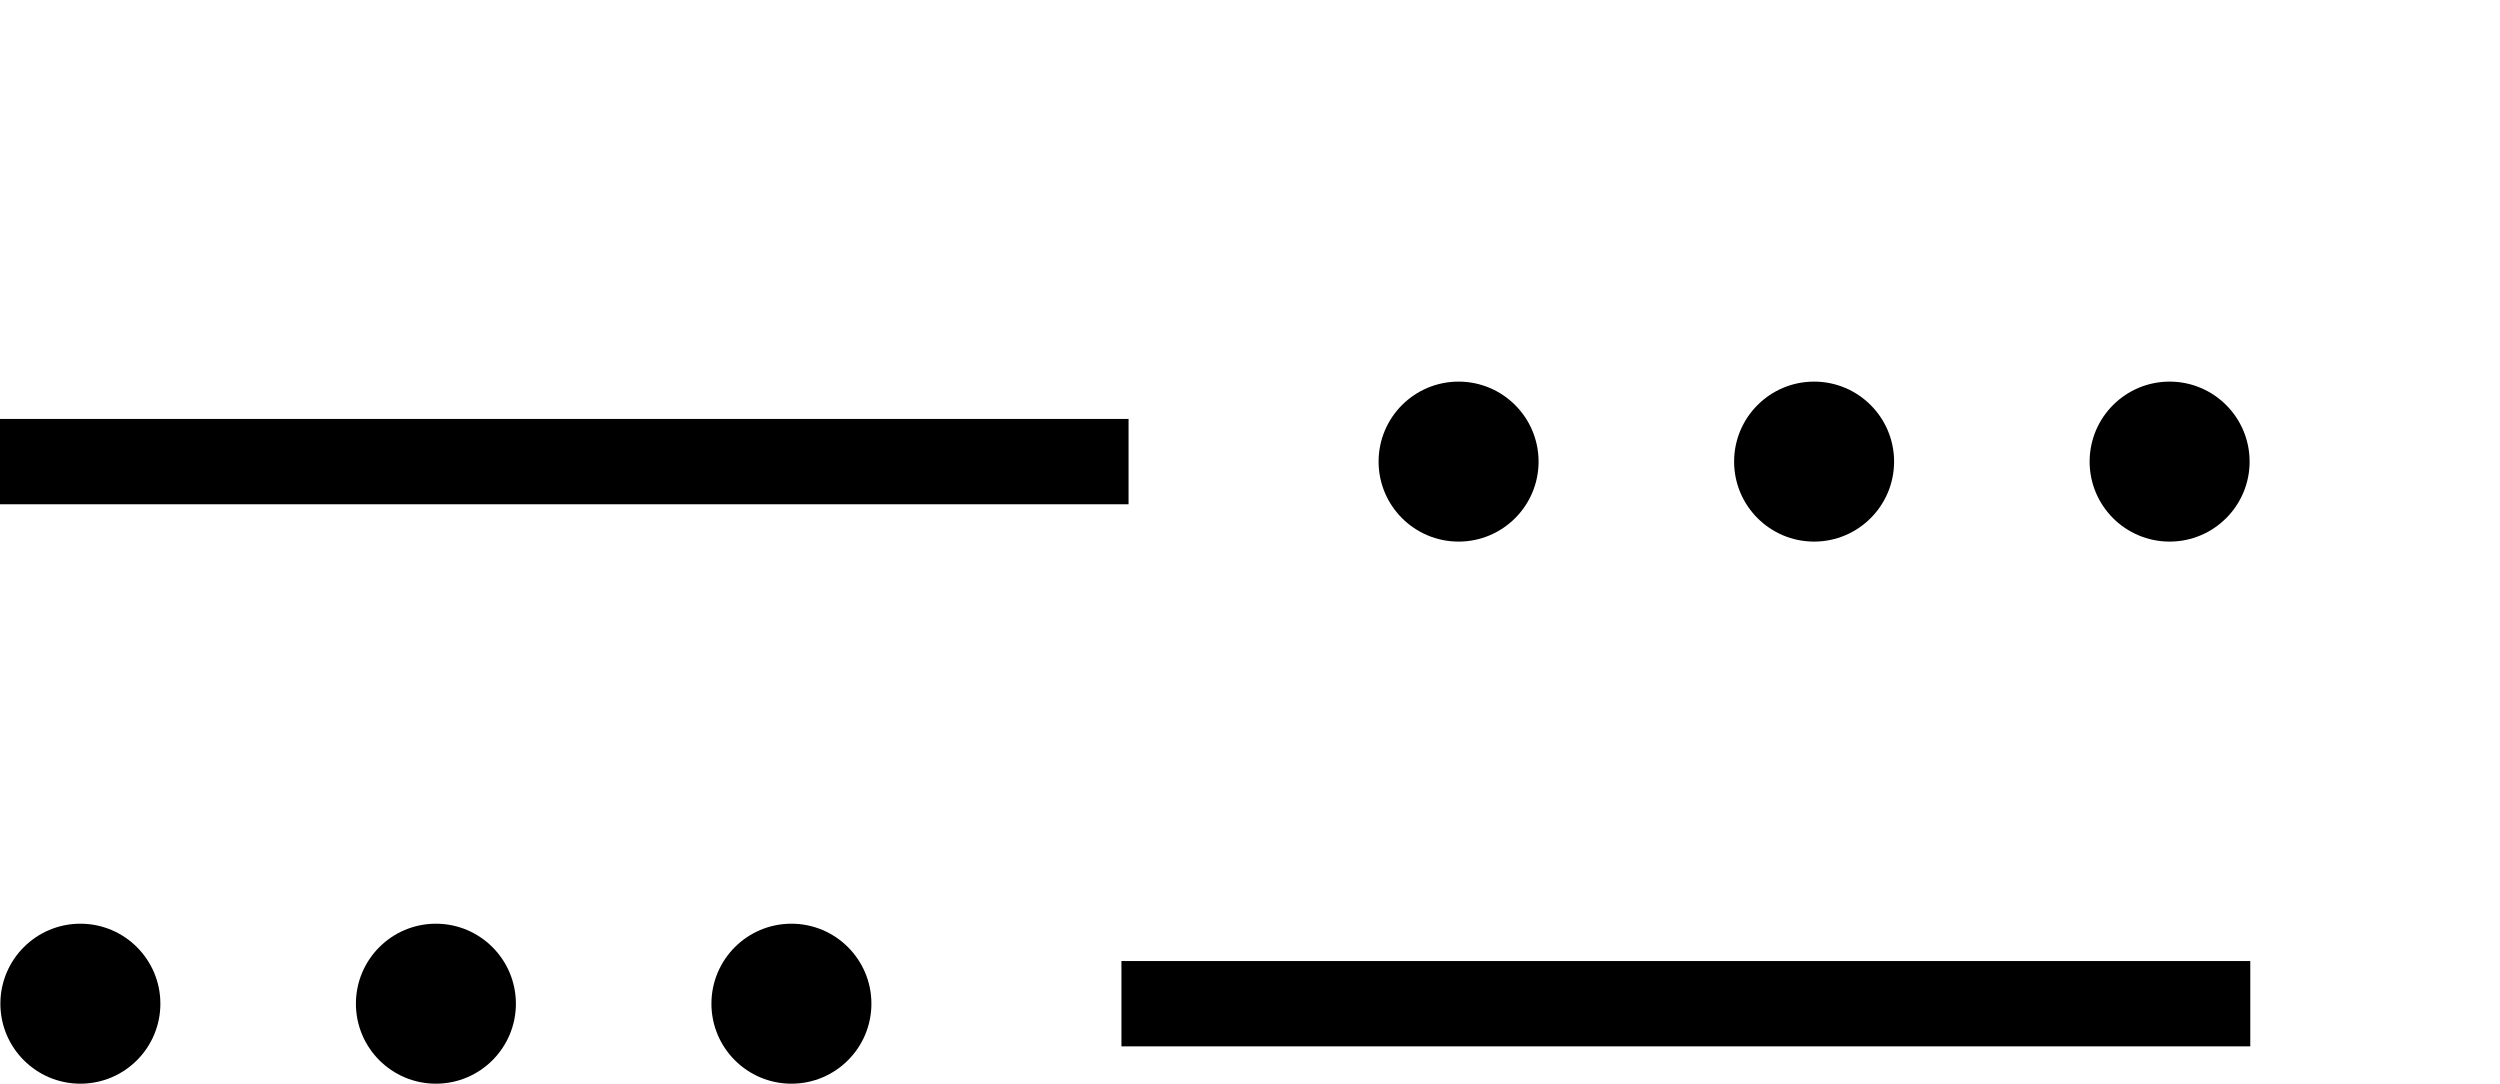 <?xml version="1.0" encoding="UTF-8" standalone="no"?>
<!-- Created with Inkscape (http://www.inkscape.org/) -->

<svg
   xmlns:dc="http://purl.org/dc/elements/1.1/"
   xmlns:cc="http://creativecommons.org/ns#"
   xmlns:rdf="http://www.w3.org/1999/02/22-rdf-syntax-ns#"
   xmlns:svg="http://www.w3.org/2000/svg"
   xmlns="http://www.w3.org/2000/svg"
   xmlns:sodipodi="http://sodipodi.sourceforge.net/DTD/sodipodi-0.dtd"
   xmlns:inkscape="http://www.inkscape.org/namespaces/inkscape"
   width="8.79"
   height="3.81"
   id="svg7187"
   version="1.1"
   inkscape:version="0.48.3.1 r9886"
   sodipodi:docname="GeoPat_Siltstein2.svg">
  <defs
     id="defs7189" />
  <sodipodi:namedview
     id="base"
     pagecolor="#ffffff"
     bordercolor="#666666"
     borderopacity="1.0"
     inkscape:pageopacity="0.0"
     inkscape:pageshadow="2"
     inkscape:zoom="45.254834"
     inkscape:cx="4.6299443"
     inkscape:cy="3.8100814"
     inkscape:current-layer="layer1"
     showgrid="true"
     inkscape:grid-bbox="true"
     inkscape:document-units="px"
     fit-margin-top="0"
     fit-margin-left="0"
     fit-margin-right="0"
     fit-margin-bottom="0"
     inkscape:window-width="861"
     inkscape:window-height="1002"
     inkscape:window-x="25"
     inkscape:window-y="0"
     inkscape:window-maximized="0"
     showguides="true"
     inkscape:guide-bbox="true"
     inkscape:snap-object-midpoints="true"
     inkscape:object-paths="true"
     inkscape:object-nodes="true"
     inkscape:snap-center="true"
     inkscape:snap-to-guides="true"
     inkscape:snap-global="true"
     inkscape:snap-bbox="true" />
  <g
     id="layer1"
     inkscape:label="Layer 1"
     inkscape:groupmode="layer"
     transform="translate(0.031,1.354)">
    <g
       id="g4821">
      <path
         inkscape:connector-curvature="0"
         id="path4649"
         d="m -0.032,0.269 3.969,0"
         style="color:#000000;fill:none;stroke:#000000;stroke-width:0.3;stroke-linecap:butt;stroke-linejoin:miter;stroke-miterlimit:4;stroke-opacity:1;stroke-dasharray:none;stroke-dashoffset:0;marker:none;visibility:visible;display:inline;overflow:visible;enable-background:accumulate" />
      <path
         transform="matrix(0.375,0,0,0.375,2.871,0.152)"
         d="m 6.687,0.312 c 0,0.414 -0.336,0.75 -0.75,0.75 -0.414,0 -0.75,-0.336 -0.75,-0.75 0,-0.414 0.336,-0.75 0.75,-0.75 0.414,0 0.75,0.336 0.75,0.75 z"
         sodipodi:ry="0.75"
         sodipodi:rx="0.75"
         sodipodi:cy="0.3125"
         sodipodi:cx="5.9371343"
         style="fill:#000000;stroke:none"
         id="path4651"
         sodipodi:type="arc" />
      <path
         sodipodi:type="arc"
         id="path4653"
         style="fill:#000000;stroke:none"
         sodipodi:cx="5.9371343"
         sodipodi:cy="0.3125"
         sodipodi:rx="0.75"
         sodipodi:ry="0.75"
         d="m 6.687,0.312 c 0,0.414 -0.336,0.75 -0.75,0.75 -0.414,0 -0.75,-0.336 -0.75,-0.75 0,-0.414 0.336,-0.75 0.75,-0.75 0.414,0 0.75,0.336 0.75,0.75 z"
         transform="matrix(0.375,0,0,0.375,4.121,0.152)" />
      <path
         transform="matrix(0.375,0,0,0.375,5.371,0.152)"
         d="m 6.687,0.312 c 0,0.414 -0.336,0.75 -0.75,0.75 -0.414,0 -0.75,-0.336 -0.75,-0.75 0,-0.414 0.336,-0.75 0.75,-0.75 0.414,0 0.75,0.336 0.75,0.75 z"
         sodipodi:ry="0.75"
         sodipodi:rx="0.75"
         sodipodi:cy="0.3125"
         sodipodi:cx="5.9371343"
         style="fill:#000000;stroke:none"
         id="path4655"
         sodipodi:type="arc" />
      <g
         transform="matrix(-1,0,0,1,7.849,0.406)"
         id="g4677">
        <path
           inkscape:connector-curvature="0"
           id="path4669"
           d="m -0.032,1.769 3.969,0"
           style="color:#000000;fill:none;stroke:#000000;stroke-width:0.3;stroke-linecap:butt;stroke-linejoin:miter;stroke-miterlimit:4;stroke-opacity:1;stroke-dasharray:none;stroke-dashoffset:0;marker:none;visibility:visible;display:inline;overflow:visible;enable-background:accumulate" />
        <path
           transform="matrix(0.375,0,0,0.375,2.871,1.652)"
           d="m 6.687,0.312 c 0,0.414 -0.336,0.75 -0.75,0.75 -0.414,0 -0.75,-0.336 -0.75,-0.75 0,-0.414 0.336,-0.75 0.75,-0.75 0.414,0 0.75,0.336 0.75,0.75 z"
           sodipodi:ry="0.75"
           sodipodi:rx="0.75"
           sodipodi:cy="0.3125"
           sodipodi:cx="5.9371343"
           style="fill:#000000;stroke:none"
           id="path4671"
           sodipodi:type="arc" />
        <path
           sodipodi:type="arc"
           id="path4673"
           style="fill:#000000;stroke:none"
           sodipodi:cx="5.9371343"
           sodipodi:cy="0.3125"
           sodipodi:rx="0.75"
           sodipodi:ry="0.75"
           d="m 6.687,0.312 c 0,0.414 -0.336,0.75 -0.75,0.75 -0.414,0 -0.75,-0.336 -0.75,-0.75 0,-0.414 0.336,-0.75 0.75,-0.75 0.414,0 0.75,0.336 0.75,0.75 z"
           transform="matrix(0.375,0,0,0.375,4.121,1.652)" />
        <path
           transform="matrix(0.375,0,0,0.375,5.371,1.652)"
           d="m 6.687,0.312 c 0,0.414 -0.336,0.75 -0.75,0.75 -0.414,0 -0.75,-0.336 -0.75,-0.75 0,-0.414 0.336,-0.75 0.75,-0.75 0.414,0 0.75,0.336 0.75,0.75 z"
           sodipodi:ry="0.75"
           sodipodi:rx="0.75"
           sodipodi:cy="0.3125"
           sodipodi:cx="5.9371343"
           style="fill:#000000;stroke:none"
           id="path4675"
           sodipodi:type="arc" />
      </g>
      <rect
         y="-1.352"
         x="-0.04"
         height="3.807"
         width="8.804"
         id="rect4819"
         style="fill:none;stroke:none" />
    </g>
  </g>
</svg>
